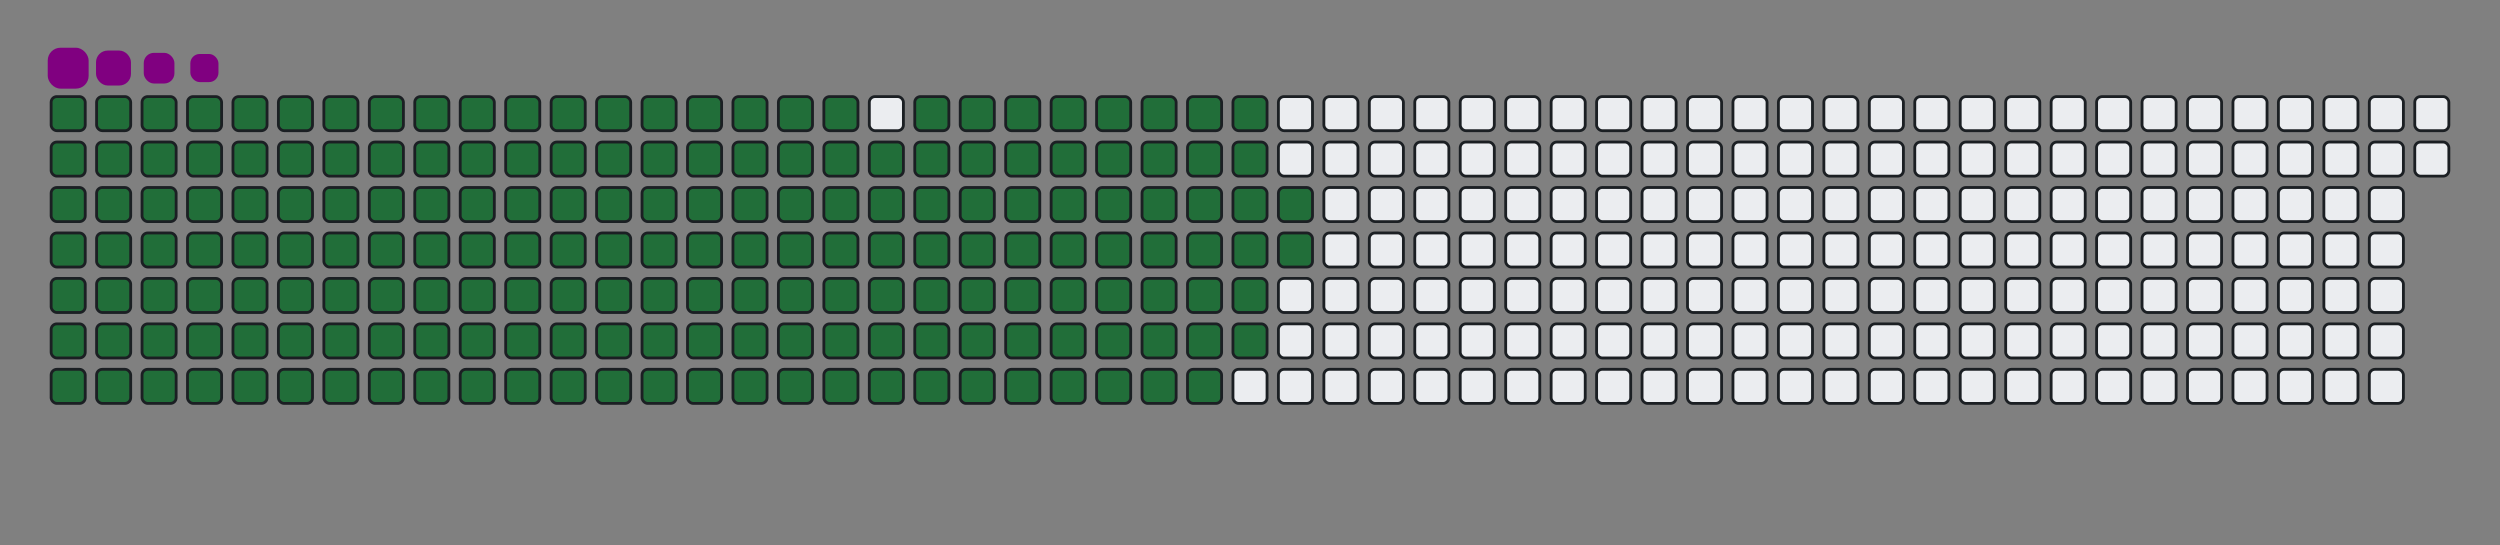 <svg viewBox="-16 -32 880 192" width="880" height="192" xmlns="http://www.w3.org/2000/svg"><rect x="-16" y="-32" width="880" height="192" fill="#808080" stroke="none"/><desc>Generated with https://github.com/Platane/snk</desc><style>@keyframes c0{.44%{fill:#216e39}.46%,to{fill:#ebedf0}}@keyframes c1{34.38%{fill:#216e39}34.4%,to{fill:#ebedf0}}@keyframes c2{34.83%{fill:#216e39}34.85%,to{fill:#ebedf0}}@keyframes c3{60.62%{fill:#216e39}60.64%,to{fill:#ebedf0}}@keyframes c4{61.08%{fill:#216e39}61.1%,to{fill:#ebedf0}}@keyframes c5{85.96%{fill:#216e39}85.98%,to{fill:#ebedf0}}@keyframes c6{86.42%{fill:#216e39}86.44%,to{fill:#ebedf0}}@keyframes c7{.89%{fill:#216e39}.91%,to{fill:#ebedf0}}@keyframes c8{33.93%{fill:#216e39}33.95%,to{fill:#ebedf0}}@keyframes c9{35.28%{fill:#216e39}35.3%,to{fill:#ebedf0}}@keyframes ca{60.17%{fill:#216e39}60.19%,to{fill:#ebedf0}}@keyframes cb{61.53%{fill:#216e39}61.55%,to{fill:#ebedf0}}@keyframes cc{85.51%{fill:#216e39}85.53%,to{fill:#ebedf0}}@keyframes cd{86.87%{fill:#216e39}86.89%,to{fill:#ebedf0}}@keyframes ce{1.35%{fill:#216e39}1.37%,to{fill:#ebedf0}}@keyframes cf{33.47%{fill:#216e39}33.49%,to{fill:#ebedf0}}@keyframes cg{35.74%{fill:#216e39}35.76%,to{fill:#ebedf0}}@keyframes ch{59.72%{fill:#216e39}59.74%,to{fill:#ebedf0}}@keyframes ci{61.98%{fill:#216e39}62%,to{fill:#ebedf0}}@keyframes cj{85.06%{fill:#216e39}85.08%,to{fill:#ebedf0}}@keyframes ck{87.32%{fill:#216e39}87.34%,to{fill:#ebedf0}}@keyframes cl{1.8%{fill:#216e39}1.82%,to{fill:#ebedf0}}@keyframes cm{33.02%{fill:#216e39}33.04%,to{fill:#ebedf0}}@keyframes cn{36.19%{fill:#216e39}36.21%,to{fill:#ebedf0}}@keyframes co{59.27%{fill:#216e39}59.29%,to{fill:#ebedf0}}@keyframes cp{62.43%{fill:#216e39}62.45%,to{fill:#ebedf0}}@keyframes cq{84.61%{fill:#216e39}84.63%,to{fill:#ebedf0}}@keyframes cr{87.77%{fill:#216e39}87.79%,to{fill:#ebedf0}}@keyframes cs{2.25%{fill:#216e39}2.27%,to{fill:#ebedf0}}@keyframes ct{32.57%{fill:#216e39}32.59%,to{fill:#ebedf0}}@keyframes cu{36.64%{fill:#216e39}36.66%,to{fill:#ebedf0}}@keyframes cv{58.81%{fill:#216e39}58.83%,to{fill:#ebedf0}}@keyframes cw{62.89%{fill:#216e39}62.91%,to{fill:#ebedf0}}@keyframes cx{84.15%{fill:#216e39}84.17%,to{fill:#ebedf0}}@keyframes cy{88.23%{fill:#216e39}88.25%,to{fill:#ebedf0}}@keyframes cz{2.7%{fill:#216e39}2.72%,to{fill:#ebedf0}}@keyframes c10{32.12%{fill:#216e39}32.14%,to{fill:#ebedf0}}@keyframes c11{37.09%{fill:#216e39}37.11%,to{fill:#ebedf0}}@keyframes c12{58.36%{fill:#216e39}58.38%,to{fill:#ebedf0}}@keyframes c13{63.34%{fill:#216e39}63.36%,to{fill:#ebedf0}}@keyframes c14{83.7%{fill:#216e39}83.72%,to{fill:#ebedf0}}@keyframes c15{88.68%{fill:#216e39}88.7%,to{fill:#ebedf0}}@keyframes c16{3.16%{fill:#216e39}3.18%,to{fill:#ebedf0}}@keyframes c17{31.66%{fill:#216e39}31.68%,to{fill:#ebedf0}}@keyframes c18{37.55%{fill:#216e39}37.57%,to{fill:#ebedf0}}@keyframes c19{57.91%{fill:#216e39}57.93%,to{fill:#ebedf0}}@keyframes c1a{63.79%{fill:#216e39}63.81%,to{fill:#ebedf0}}@keyframes c1b{83.25%{fill:#216e39}83.27%,to{fill:#ebedf0}}@keyframes c1c{89.13%{fill:#216e39}89.15%,to{fill:#ebedf0}}@keyframes c1d{3.61%{fill:#216e39}3.63%,to{fill:#ebedf0}}@keyframes c1e{31.21%{fill:#216e39}31.23%,to{fill:#ebedf0}}@keyframes c1f{38%{fill:#216e39}38.02%,to{fill:#ebedf0}}@keyframes c1g{57.46%{fill:#216e39}57.48%,to{fill:#ebedf0}}@keyframes c1h{64.24%{fill:#216e39}64.26%,to{fill:#ebedf0}}@keyframes c1i{82.8%{fill:#216e39}82.82%,to{fill:#ebedf0}}@keyframes c1j{89.58%{fill:#216e39}89.6%,to{fill:#ebedf0}}@keyframes c1k{4.06%{fill:#216e39}4.08%,to{fill:#ebedf0}}@keyframes c1l{30.76%{fill:#216e39}30.78%,to{fill:#ebedf0}}@keyframes c1m{38.45%{fill:#216e39}38.47%,to{fill:#ebedf0}}@keyframes c1n{57%{fill:#216e39}57.02%,to{fill:#ebedf0}}@keyframes c1o{64.7%{fill:#216e39}64.72%,to{fill:#ebedf0}}@keyframes c1p{82.34%{fill:#216e39}82.36%,to{fill:#ebedf0}}@keyframes c1q{90.04%{fill:#216e39}90.06%,to{fill:#ebedf0}}@keyframes c1r{4.51%{fill:#216e39}4.53%,to{fill:#ebedf0}}@keyframes c1s{30.31%{fill:#216e39}30.33%,to{fill:#ebedf0}}@keyframes c1t{38.9%{fill:#216e39}38.92%,to{fill:#ebedf0}}@keyframes c1u{56.55%{fill:#216e39}56.57%,to{fill:#ebedf0}}@keyframes c1v{65.15%{fill:#216e39}65.17%,to{fill:#ebedf0}}@keyframes c1w{81.89%{fill:#216e39}81.91%,to{fill:#ebedf0}}@keyframes c1x{90.49%{fill:#216e39}90.51%,to{fill:#ebedf0}}@keyframes c1y{4.97%{fill:#216e39}4.99%,to{fill:#ebedf0}}@keyframes c1z{29.85%{fill:#216e39}29.87%,to{fill:#ebedf0}}@keyframes c20{39.36%{fill:#216e39}39.38%,to{fill:#ebedf0}}@keyframes c21{56.1%{fill:#216e39}56.12%,to{fill:#ebedf0}}@keyframes c22{65.6%{fill:#216e39}65.62%,to{fill:#ebedf0}}@keyframes c23{81.44%{fill:#216e39}81.46%,to{fill:#ebedf0}}@keyframes c24{90.94%{fill:#216e39}90.96%,to{fill:#ebedf0}}@keyframes c25{5.42%{fill:#216e39}5.44%,to{fill:#ebedf0}}@keyframes c26{29.4%{fill:#216e39}29.42%,to{fill:#ebedf0}}@keyframes c27{39.81%{fill:#216e39}39.83%,to{fill:#ebedf0}}@keyframes c28{55.65%{fill:#216e39}55.67%,to{fill:#ebedf0}}@keyframes c29{66.05%{fill:#216e39}66.07%,to{fill:#ebedf0}}@keyframes c2a{80.99%{fill:#216e39}81.01%,to{fill:#ebedf0}}@keyframes c2b{91.39%{fill:#216e39}91.41%,to{fill:#ebedf0}}@keyframes c2c{5.87%{fill:#216e39}5.89%,to{fill:#ebedf0}}@keyframes c2d{28.95%{fill:#216e39}28.97%,to{fill:#ebedf0}}@keyframes c2e{40.26%{fill:#216e39}40.28%,to{fill:#ebedf0}}@keyframes c2f{55.19%{fill:#216e39}55.21%,to{fill:#ebedf0}}@keyframes c2g{66.51%{fill:#216e39}66.53%,to{fill:#ebedf0}}@keyframes c2h{80.53%{fill:#216e39}80.55%,to{fill:#ebedf0}}@keyframes c2i{80.08%{fill:#216e39}80.1%,to{fill:#ebedf0}}@keyframes c2j{6.32%{fill:#216e39}6.34%,to{fill:#ebedf0}}@keyframes c2k{28.5%{fill:#216e39}28.52%,to{fill:#ebedf0}}@keyframes c2l{40.71%{fill:#216e39}40.73%,to{fill:#ebedf0}}@keyframes c2m{54.74%{fill:#216e39}54.76%,to{fill:#ebedf0}}@keyframes c2n{66.96%{fill:#216e39}66.98%,to{fill:#ebedf0}}@keyframes c2o{67.41%{fill:#216e39}67.43%,to{fill:#ebedf0}}@keyframes c2p{79.63%{fill:#216e39}79.65%,to{fill:#ebedf0}}@keyframes c2q{6.78%{fill:#216e39}6.8%,to{fill:#ebedf0}}@keyframes c2r{28.04%{fill:#216e39}28.06%,to{fill:#ebedf0}}@keyframes c2s{41.17%{fill:#216e39}41.19%,to{fill:#ebedf0}}@keyframes c2t{54.29%{fill:#216e39}54.31%,to{fill:#ebedf0}}@keyframes c2u{53.84%{fill:#216e39}53.86%,to{fill:#ebedf0}}@keyframes c2v{67.86%{fill:#216e39}67.88%,to{fill:#ebedf0}}@keyframes c2w{79.18%{fill:#216e39}79.2%,to{fill:#ebedf0}}@keyframes c2x{7.23%{fill:#216e39}7.25%,to{fill:#ebedf0}}@keyframes c2y{27.59%{fill:#216e39}27.61%,to{fill:#ebedf0}}@keyframes c2z{41.62%{fill:#216e39}41.64%,to{fill:#ebedf0}}@keyframes c30{42.07%{fill:#216e39}42.09%,to{fill:#ebedf0}}@keyframes c31{53.38%{fill:#216e39}53.4%,to{fill:#ebedf0}}@keyframes c32{68.32%{fill:#216e39}68.34%,to{fill:#ebedf0}}@keyframes c33{68.77%{fill:#216e39}68.79%,to{fill:#ebedf0}}@keyframes c34{7.68%{fill:#216e39}7.7%,to{fill:#ebedf0}}@keyframes c35{27.14%{fill:#216e39}27.16%,to{fill:#ebedf0}}@keyframes c36{26.69%{fill:#216e39}26.71%,to{fill:#ebedf0}}@keyframes c37{42.52%{fill:#216e39}42.54%,to{fill:#ebedf0}}@keyframes c38{52.93%{fill:#216e39}52.95%,to{fill:#ebedf0}}@keyframes c39{52.48%{fill:#216e39}52.5%,to{fill:#ebedf0}}@keyframes c3a{69.22%{fill:#216e39}69.24%,to{fill:#ebedf0}}@keyframes c3b{8.13%{fill:#216e39}8.15%,to{fill:#ebedf0}}@keyframes c3c{8.59%{fill:#216e39}8.61%,to{fill:#ebedf0}}@keyframes c3d{26.23%{fill:#216e39}26.25%,to{fill:#ebedf0}}@keyframes c3e{42.98%{fill:#216e39}43%,to{fill:#ebedf0}}@keyframes c3f{43.43%{fill:#216e39}43.45%,to{fill:#ebedf0}}@keyframes c3g{52.03%{fill:#216e39}52.05%,to{fill:#ebedf0}}@keyframes c3h{69.67%{fill:#216e39}69.69%,to{fill:#ebedf0}}@keyframes c3i{9.04%{fill:#216e39}9.06%,to{fill:#ebedf0}}@keyframes c3j{25.78%{fill:#216e39}25.8%,to{fill:#ebedf0}}@keyframes c3k{25.33%{fill:#216e39}25.35%,to{fill:#ebedf0}}@keyframes c3l{43.88%{fill:#216e39}43.9%,to{fill:#ebedf0}}@keyframes c3m{51.57%{fill:#216e39}51.59%,to{fill:#ebedf0}}@keyframes c3n{70.13%{fill:#216e39}70.15%,to{fill:#ebedf0}}@keyframes c3o{16.28%{fill:#216e39}16.3%,to{fill:#ebedf0}}@keyframes c3p{9.49%{fill:#216e39}9.51%,to{fill:#ebedf0}}@keyframes c3q{17.18%{fill:#216e39}17.2%,to{fill:#ebedf0}}@keyframes c3r{24.88%{fill:#216e39}24.9%,to{fill:#ebedf0}}@keyframes c3s{44.33%{fill:#216e39}44.35%,to{fill:#ebedf0}}@keyframes c3t{51.12%{fill:#216e39}51.14%,to{fill:#ebedf0}}@keyframes c3u{70.58%{fill:#216e39}70.6%,to{fill:#ebedf0}}@keyframes c3v{15.83%{fill:#216e39}15.85%,to{fill:#ebedf0}}@keyframes c3w{9.94%{fill:#216e39}9.96%,to{fill:#ebedf0}}@keyframes c3x{17.64%{fill:#216e39}17.66%,to{fill:#ebedf0}}@keyframes c3y{24.42%{fill:#216e39}24.44%,to{fill:#ebedf0}}@keyframes c3z{44.79%{fill:#216e39}44.81%,to{fill:#ebedf0}}@keyframes c40{50.67%{fill:#216e39}50.69%,to{fill:#ebedf0}}@keyframes c41{71.03%{fill:#216e39}71.05%,to{fill:#ebedf0}}@keyframes c42{15.37%{fill:#216e39}15.39%,to{fill:#ebedf0}}@keyframes c43{10.4%{fill:#216e39}10.42%,to{fill:#ebedf0}}@keyframes c44{18.09%{fill:#216e39}18.11%,to{fill:#ebedf0}}@keyframes c45{23.97%{fill:#216e39}23.99%,to{fill:#ebedf0}}@keyframes c46{45.24%{fill:#216e39}45.26%,to{fill:#ebedf0}}@keyframes c47{50.22%{fill:#216e39}50.24%,to{fill:#ebedf0}}@keyframes c48{71.48%{fill:#216e39}71.5%,to{fill:#ebedf0}}@keyframes c49{14.92%{fill:#216e39}14.94%,to{fill:#ebedf0}}@keyframes c4a{10.85%{fill:#216e39}10.87%,to{fill:#ebedf0}}@keyframes c4b{18.54%{fill:#216e39}18.56%,to{fill:#ebedf0}}@keyframes c4c{23.52%{fill:#216e39}23.54%,to{fill:#ebedf0}}@keyframes c4d{45.69%{fill:#216e39}45.71%,to{fill:#ebedf0}}@keyframes c4e{49.76%{fill:#216e39}49.78%,to{fill:#ebedf0}}@keyframes c4f{71.94%{fill:#216e39}71.96%,to{fill:#ebedf0}}@keyframes c4g{14.47%{fill:#216e39}14.49%,to{fill:#ebedf0}}@keyframes c4h{11.3%{fill:#216e39}11.32%,to{fill:#ebedf0}}@keyframes c4i{18.99%{fill:#216e39}19.01%,to{fill:#ebedf0}}@keyframes c4j{23.07%{fill:#216e39}23.09%,to{fill:#ebedf0}}@keyframes c4k{46.14%{fill:#216e39}46.16%,to{fill:#ebedf0}}@keyframes c4l{49.31%{fill:#216e39}49.33%,to{fill:#ebedf0}}@keyframes c4m{72.39%{fill:#216e39}72.41%,to{fill:#ebedf0}}@keyframes c4n{14.02%{fill:#216e39}14.04%,to{fill:#ebedf0}}@keyframes c4o{11.75%{fill:#216e39}11.77%,to{fill:#ebedf0}}@keyframes c4p{19.45%{fill:#216e39}19.47%,to{fill:#ebedf0}}@keyframes c4q{22.61%{fill:#216e39}22.63%,to{fill:#ebedf0}}@keyframes c4r{46.6%{fill:#216e39}46.62%,to{fill:#ebedf0}}@keyframes c4s{48.86%{fill:#216e39}48.88%,to{fill:#ebedf0}}@keyframes c4t{72.84%{fill:#216e39}72.86%,to{fill:#ebedf0}}@keyframes c4u{13.56%{fill:#216e39}13.58%,to{fill:#ebedf0}}@keyframes c4v{12.21%{fill:#216e39}12.23%,to{fill:#ebedf0}}@keyframes c4w{19.9%{fill:#216e39}19.92%,to{fill:#ebedf0}}@keyframes c4x{22.16%{fill:#216e39}22.18%,to{fill:#ebedf0}}@keyframes c4y{47.05%{fill:#216e39}47.07%,to{fill:#ebedf0}}@keyframes c4z{48.41%{fill:#216e39}48.43%,to{fill:#ebedf0}}@keyframes c50{73.29%{fill:#216e39}73.31%,to{fill:#ebedf0}}@keyframes c51{13.11%{fill:#216e39}13.13%,to{fill:#ebedf0}}@keyframes c52{12.66%{fill:#216e39}12.68%,to{fill:#ebedf0}}@keyframes c53{20.35%{fill:#216e39}20.37%,to{fill:#ebedf0}}@keyframes c54{21.71%{fill:#216e39}21.73%,to{fill:#ebedf0}}@keyframes c55{47.5%{fill:#216e39}47.52%,to{fill:#ebedf0}}@keyframes c56{47.95%{fill:#216e39}47.97%,to{fill:#ebedf0}}@keyframes c57{20.8%{fill:#216e39}20.82%,to{fill:#ebedf0}}@keyframes c58{21.26%{fill:#216e39}21.28%,to{fill:#ebedf0}}@keyframes u0{.44%{transform:scale(0,1)}.46%,.89%,.91%,1.35%{transform:scale(.01,1)}1.37%,1.8%,1.82%,2.25%{transform:scale(.02,1)}2.27%,2.7%,2.72%,3.16%{transform:scale(.03,1)}3.18%,3.61%,3.63%,4.06%{transform:scale(.04,1)}4.08%,4.51%,4.53%,4.97%{transform:scale(.05,1)}4.99%,5.42%,5.44%,5.87%{transform:scale(.06,1)}5.89%,6.32%,6.34%,6.78%{transform:scale(.07,1)}6.8%,7.23%,7.25%,7.68%{transform:scale(.08,1)}7.7%,8.13%{transform:scale(.09,1)}8.15%,8.59%,8.61%,9.04%{transform:scale(.1,1)}9.06%,9.49%,9.51%,9.94%{transform:scale(.11,1)}10.4%,10.42%,10.85%,9.96%{transform:scale(.12,1)}10.87%,11.3%,11.32%,11.75%{transform:scale(.13,1)}11.77%,12.21%,12.23%,12.66%{transform:scale(.14,1)}12.68%,13.11%,13.13%,13.56%{transform:scale(.15,1)}13.58%,14.02%,14.04%,14.47%{transform:scale(.16,1)}14.49%,14.92%,14.94%,15.37%{transform:scale(.17,1)}15.39%,15.83%{transform:scale(.18,1)}15.85%,16.28%,16.3%,17.18%{transform:scale(.19,1)}17.2%,17.64%,17.66%,18.09%{transform:scale(.2,1)}18.11%,18.54%,18.56%,18.99%{transform:scale(.21,1)}19.01%,19.45%,19.47%,19.9%{transform:scale(.22,1)}19.92%,20.35%,20.37%,20.8%{transform:scale(.23,1)}20.82%,21.26%,21.28%,21.71%{transform:scale(.24,1)}21.73%,22.16%,22.18%,22.61%{transform:scale(.25,1)}22.63%,23.07%,23.09%,23.52%{transform:scale(.26,1)}23.54%,23.97%{transform:scale(.27,1)}23.99%,24.42%,24.44%,24.88%{transform:scale(.28,1)}24.9%,25.33%,25.35%,25.78%{transform:scale(.29,1)}25.8%,26.23%,26.25%,26.69%{transform:scale(.3,1)}26.71%,27.14%,27.16%,27.59%{transform:scale(.31,1)}27.61%,28.04%,28.06%,28.5%{transform:scale(.32,1)}28.52%,28.95%,28.97%,29.4%{transform:scale(.33,1)}29.42%,29.85%,29.87%,30.31%{transform:scale(.34,1)}30.33%,30.76%,30.78%,31.21%{transform:scale(.35,1)}31.23%,31.66%{transform:scale(.36,1)}31.68%,32.12%,32.14%,32.57%{transform:scale(.37,1)}32.59%,33.02%,33.04%,33.47%{transform:scale(.38,1)}33.49%,33.93%,33.95%,34.38%{transform:scale(.39,1)}34.4%,34.83%,34.85%,35.28%{transform:scale(.4,1)}35.3%,35.74%,35.76%,36.19%{transform:scale(.41,1)}36.21%,36.64%,36.66%,37.09%{transform:scale(.42,1)}37.11%,37.55%,37.57%,38%{transform:scale(.43,1)}38.02%,38.45%,38.47%,38.9%{transform:scale(.44,1)}38.92%,39.36%{transform:scale(.45,1)}39.38%,39.81%,39.83%,40.26%{transform:scale(.46,1)}40.28%,40.71%,40.73%,41.17%{transform:scale(.47,1)}41.19%,41.62%,41.64%,42.07%{transform:scale(.48,1)}42.09%,42.52%,42.54%,42.98%{transform:scale(.49,1)}43%,43.43%,43.45%,43.88%{transform:scale(.5,1)}43.9%,44.33%,44.35%,44.79%{transform:scale(.51,1)}44.81%,45.24%,45.26%,45.69%{transform:scale(.52,1)}45.71%,46.14%,46.16%,46.6%{transform:scale(.53,1)}46.62%,47.05%,47.07%,47.5%{transform:scale(.54,1)}47.52%,47.95%{transform:scale(.55,1)}47.97%,48.41%,48.43%,48.86%{transform:scale(.56,1)}48.88%,49.31%,49.33%,49.76%{transform:scale(.57,1)}49.78%,50.22%,50.24%,50.67%{transform:scale(.58,1)}50.69%,51.12%,51.14%,51.57%{transform:scale(.59,1)}51.59%,52.03%,52.05%,52.48%{transform:scale(.6,1)}52.5%,52.93%,52.95%,53.38%{transform:scale(.61,1)}53.4%,53.84%,53.86%,54.29%{transform:scale(.62,1)}54.31%,54.74%,54.76%,55.19%{transform:scale(.63,1)}55.21%,55.65%{transform:scale(.64,1)}55.67%,56.1%,56.12%,56.55%{transform:scale(.65,1)}56.57%,57%,57.02%,57.46%{transform:scale(.66,1)}57.48%,57.91%,57.93%,58.36%{transform:scale(.67,1)}58.38%,58.81%,58.83%,59.27%{transform:scale(.68,1)}59.29%,59.72%,59.74%,60.17%{transform:scale(.69,1)}60.19%,60.62%,60.64%,61.08%{transform:scale(.7,1)}61.1%,61.53%,61.55%,61.98%{transform:scale(.71,1)}62%,62.43%,62.45%,62.89%{transform:scale(.72,1)}62.91%,63.34%{transform:scale(.73,1)}63.36%,63.79%,63.81%,64.24%{transform:scale(.74,1)}64.26%,64.7%,64.72%,65.15%{transform:scale(.75,1)}65.17%,65.6%,65.62%,66.05%{transform:scale(.76,1)}66.07%,66.51%,66.53%,66.96%{transform:scale(.77,1)}66.98%,67.41%,67.43%,67.86%{transform:scale(.78,1)}67.88%,68.32%,68.34%,68.77%{transform:scale(.79,1)}68.79%,69.22%,69.24%,69.67%{transform:scale(.8,1)}69.69%,70.13%,70.15%,70.58%{transform:scale(.81,1)}70.6%,71.03%{transform:scale(.82,1)}71.05%,71.48%,71.5%,71.94%{transform:scale(.83,1)}71.96%,72.39%,72.41%,72.84%{transform:scale(.84,1)}72.86%,73.29%,73.31%,79.18%{transform:scale(.85,1)}79.2%,79.63%,79.65%,80.08%{transform:scale(.86,1)}80.1%,80.53%,80.55%,80.99%{transform:scale(.87,1)}81.01%,81.44%,81.46%,81.89%{transform:scale(.88,1)}81.91%,82.34%,82.36%,82.8%{transform:scale(.89,1)}82.82%,83.25%,83.27%,83.7%{transform:scale(.9,1)}83.72%,84.15%{transform:scale(.91,1)}84.17%,84.61%,84.63%,85.06%{transform:scale(.92,1)}85.08%,85.51%,85.53%,85.96%{transform:scale(.93,1)}85.98%,86.42%,86.44%,86.87%{transform:scale(.94,1)}86.89%,87.32%,87.34%,87.77%{transform:scale(.95,1)}87.79%,88.23%,88.25%,88.68%{transform:scale(.96,1)}88.7%,89.13%,89.15%,89.58%{transform:scale(.97,1)}89.6%,90.04%,90.06%,90.49%{transform:scale(.98,1)}90.51%,90.94%,90.96%,91.39%{transform:scale(.99,1)}91.41%,to{transform:scale(1,1)}}@keyframes s0{0%,99.55%{transform:translate(0,-16px)}.45%{transform:translate(0,0)}8.14%{transform:translate(272px,0)}8.6%{transform:translate(272px,16px)}12.67%{transform:translate(416px,16px)}13.12%{transform:translate(416px,0)}16.29%{transform:translate(304px,0)}17.19%{transform:translate(304px,32px)}20.81%{transform:translate(432px,32px)}21.27%{transform:translate(432px,48px)}25.34%{transform:translate(288px,48px)}25.79%{transform:translate(288px,32px)}26.7%{transform:translate(256px,32px)}27.15%{transform:translate(256px,16px)}34.39%{transform:translate(0,16px)}34.84%{transform:translate(0,32px)}41.63%{transform:translate(240px,32px)}42.08%{transform:translate(240px,48px)}42.99%{transform:translate(272px,48px)}43.44%{transform:translate(272px,64px)}47.51%{transform:translate(416px,64px)}47.96%{transform:translate(416px,80px)}52.49%{transform:translate(256px,80px)}52.94%{transform:translate(256px,64px)}53.85%{transform:translate(224px,64px)}54.3%{transform:translate(224px,48px)}60.63%{transform:translate(0,48px)}61.09%{transform:translate(0,64px)}66.97%{transform:translate(208px,64px)}67.42%{transform:translate(208px,80px)}68.33%{transform:translate(240px,80px)}68.78%{transform:translate(240px,96px)}73.3%{transform:translate(400px,96px)}73.76%{transform:translate(400px,80px)}78.73%{transform:translate(224px,80px)}79.19%{transform:translate(224px,96px)}80.09%{transform:translate(192px,96px)}80.54%{transform:translate(192px,80px)}85.97%{transform:translate(0,80px)}86.43%{transform:translate(0,96px)}91.4%{transform:translate(176px,96px)}92.31%{transform:translate(176px,64px)}94.12%{transform:translate(112px,64px)}94.57%{transform:translate(112px,48px)}95.48%{transform:translate(80px,48px)}96.83%{transform:translate(80px,0)}97.74%{transform:translate(48px,0)}98.19%{transform:translate(48px,-16px)}}@keyframes s1{0%,99.55%{transform:translate(16px,-16px)}.45%{transform:translate(0,-16px)}.9%{transform:translate(0,0)}8.6%{transform:translate(272px,0)}9.05%{transform:translate(272px,16px)}13.12%{transform:translate(416px,16px)}13.57%{transform:translate(416px,0)}16.74%{transform:translate(304px,0)}17.65%{transform:translate(304px,32px)}21.27%{transform:translate(432px,32px)}21.72%{transform:translate(432px,48px)}25.79%{transform:translate(288px,48px)}26.24%{transform:translate(288px,32px)}27.15%{transform:translate(256px,32px)}27.6%{transform:translate(256px,16px)}34.84%{transform:translate(0,16px)}35.29%{transform:translate(0,32px)}42.08%{transform:translate(240px,32px)}42.53%{transform:translate(240px,48px)}43.44%{transform:translate(272px,48px)}43.89%{transform:translate(272px,64px)}47.96%{transform:translate(416px,64px)}48.42%{transform:translate(416px,80px)}52.94%{transform:translate(256px,80px)}53.39%{transform:translate(256px,64px)}54.3%{transform:translate(224px,64px)}54.75%{transform:translate(224px,48px)}61.09%{transform:translate(0,48px)}61.54%{transform:translate(0,64px)}67.42%{transform:translate(208px,64px)}67.87%{transform:translate(208px,80px)}68.78%{transform:translate(240px,80px)}69.23%{transform:translate(240px,96px)}73.76%{transform:translate(400px,96px)}74.21%{transform:translate(400px,80px)}79.19%{transform:translate(224px,80px)}79.64%{transform:translate(224px,96px)}80.54%{transform:translate(192px,96px)}81%{transform:translate(192px,80px)}86.43%{transform:translate(0,80px)}86.88%{transform:translate(0,96px)}91.86%{transform:translate(176px,96px)}92.76%{transform:translate(176px,64px)}94.57%{transform:translate(112px,64px)}95.02%{transform:translate(112px,48px)}95.93%{transform:translate(80px,48px)}97.29%{transform:translate(80px,0)}98.19%{transform:translate(48px,0)}98.64%{transform:translate(48px,-16px)}}@keyframes s2{0%,99.55%{transform:translate(32px,-16px)}.9%{transform:translate(0,-16px)}1.36%{transform:translate(0,0)}9.05%{transform:translate(272px,0)}9.5%{transform:translate(272px,16px)}13.57%{transform:translate(416px,16px)}14.03%{transform:translate(416px,0)}17.19%{transform:translate(304px,0)}18.1%{transform:translate(304px,32px)}21.72%{transform:translate(432px,32px)}22.17%{transform:translate(432px,48px)}26.24%{transform:translate(288px,48px)}26.7%{transform:translate(288px,32px)}27.6%{transform:translate(256px,32px)}28.05%{transform:translate(256px,16px)}35.29%{transform:translate(0,16px)}35.75%{transform:translate(0,32px)}42.53%{transform:translate(240px,32px)}42.99%{transform:translate(240px,48px)}43.89%{transform:translate(272px,48px)}44.34%{transform:translate(272px,64px)}48.42%{transform:translate(416px,64px)}48.87%{transform:translate(416px,80px)}53.39%{transform:translate(256px,80px)}53.85%{transform:translate(256px,64px)}54.75%{transform:translate(224px,64px)}55.2%{transform:translate(224px,48px)}61.54%{transform:translate(0,48px)}61.99%{transform:translate(0,64px)}67.87%{transform:translate(208px,64px)}68.33%{transform:translate(208px,80px)}69.23%{transform:translate(240px,80px)}69.68%{transform:translate(240px,96px)}74.21%{transform:translate(400px,96px)}74.66%{transform:translate(400px,80px)}79.64%{transform:translate(224px,80px)}80.09%{transform:translate(224px,96px)}81%{transform:translate(192px,96px)}81.45%{transform:translate(192px,80px)}86.88%{transform:translate(0,80px)}87.33%{transform:translate(0,96px)}92.31%{transform:translate(176px,96px)}93.21%{transform:translate(176px,64px)}95.02%{transform:translate(112px,64px)}95.48%{transform:translate(112px,48px)}96.38%{transform:translate(80px,48px)}97.74%{transform:translate(80px,0)}98.64%{transform:translate(48px,0)}99.1%{transform:translate(48px,-16px)}}@keyframes s3{0%,99.55%{transform:translate(48px,-16px)}1.36%{transform:translate(0,-16px)}1.81%{transform:translate(0,0)}9.5%{transform:translate(272px,0)}9.95%{transform:translate(272px,16px)}14.03%{transform:translate(416px,16px)}14.48%{transform:translate(416px,0)}17.65%{transform:translate(304px,0)}18.55%{transform:translate(304px,32px)}22.17%{transform:translate(432px,32px)}22.62%{transform:translate(432px,48px)}26.7%{transform:translate(288px,48px)}27.15%{transform:translate(288px,32px)}28.05%{transform:translate(256px,32px)}28.51%{transform:translate(256px,16px)}35.75%{transform:translate(0,16px)}36.2%{transform:translate(0,32px)}42.99%{transform:translate(240px,32px)}43.44%{transform:translate(240px,48px)}44.34%{transform:translate(272px,48px)}44.8%{transform:translate(272px,64px)}48.87%{transform:translate(416px,64px)}49.32%{transform:translate(416px,80px)}53.85%{transform:translate(256px,80px)}54.3%{transform:translate(256px,64px)}55.2%{transform:translate(224px,64px)}55.66%{transform:translate(224px,48px)}61.99%{transform:translate(0,48px)}62.44%{transform:translate(0,64px)}68.33%{transform:translate(208px,64px)}68.78%{transform:translate(208px,80px)}69.68%{transform:translate(240px,80px)}70.14%{transform:translate(240px,96px)}74.66%{transform:translate(400px,96px)}75.11%{transform:translate(400px,80px)}80.09%{transform:translate(224px,80px)}80.54%{transform:translate(224px,96px)}81.45%{transform:translate(192px,96px)}81.9%{transform:translate(192px,80px)}87.33%{transform:translate(0,80px)}87.78%{transform:translate(0,96px)}92.76%{transform:translate(176px,96px)}93.67%{transform:translate(176px,64px)}95.48%{transform:translate(112px,64px)}95.93%{transform:translate(112px,48px)}96.83%{transform:translate(80px,48px)}98.19%{transform:translate(80px,0)}99.1%{transform:translate(48px,0)}}:root{--cb:#1b1f230a;--cs:purple;--ce:#ebedf0;--c0:#ebedf0;--c1:#9be9a8;--c2:#40c463;--c3:#30a14e;--c4:#216e39}@media (prefers-color-scheme:dark){:root{--cb:#1b1f230a;--cs:purple;--ce:#161b22;--c1:#01311f;--c2:#034525;--c3:#0f6d31;--c4:#00c647}}.c{shape-rendering:geometricPrecision;fill:#ebedf0;stroke-width:1px;stroke:#1b1f230a;animation:none 22100ms linear infinite}.c.c0,.c.c1,.c.c2{fill:#216e39;animation-name:c0}.c.c1,.c.c2{animation-name:c1}.c.c2{animation-name:c2}.c.c3,.c.c4,.c.c5{fill:#216e39;animation-name:c3}.c.c4,.c.c5{animation-name:c4}.c.c5{animation-name:c5}.c.c6,.c.c7,.c.c8{fill:#216e39;animation-name:c6}.c.c7,.c.c8{animation-name:c7}.c.c8{animation-name:c8}.c.c9,.c.ca,.c.cb{fill:#216e39;animation-name:c9}.c.ca,.c.cb{animation-name:ca}.c.cb{animation-name:cb}.c.cc,.c.cd,.c.ce{fill:#216e39;animation-name:cc}.c.cd,.c.ce{animation-name:cd}.c.ce{animation-name:ce}.c.cf,.c.cg,.c.ch{fill:#216e39;animation-name:cf}.c.cg,.c.ch{animation-name:cg}.c.ch{animation-name:ch}.c.ci,.c.cj,.c.ck{fill:#216e39;animation-name:ci}.c.cj,.c.ck{animation-name:cj}.c.ck{animation-name:ck}.c.cl,.c.cm,.c.cn{fill:#216e39;animation-name:cl}.c.cm,.c.cn{animation-name:cm}.c.cn{animation-name:cn}.c.co,.c.cp,.c.cq{fill:#216e39;animation-name:co}.c.cp,.c.cq{animation-name:cp}.c.cq{animation-name:cq}.c.cr,.c.cs,.c.ct{fill:#216e39;animation-name:cr}.c.cs,.c.ct{animation-name:cs}.c.ct{animation-name:ct}.c.cu,.c.cv,.c.cw{fill:#216e39;animation-name:cu}.c.cv,.c.cw{animation-name:cv}.c.cw{animation-name:cw}.c.cx,.c.cy,.c.cz{fill:#216e39;animation-name:cx}.c.cy,.c.cz{animation-name:cy}.c.cz{animation-name:cz}.c.c10,.c.c11,.c.c12{fill:#216e39;animation-name:c10}.c.c11,.c.c12{animation-name:c11}.c.c12{animation-name:c12}.c.c13,.c.c14,.c.c15{fill:#216e39;animation-name:c13}.c.c14,.c.c15{animation-name:c14}.c.c15{animation-name:c15}.c.c16,.c.c17,.c.c18{fill:#216e39;animation-name:c16}.c.c17,.c.c18{animation-name:c17}.c.c18{animation-name:c18}.c.c19,.c.c1a,.c.c1b{fill:#216e39;animation-name:c19}.c.c1a,.c.c1b{animation-name:c1a}.c.c1b{animation-name:c1b}.c.c1c,.c.c1d,.c.c1e{fill:#216e39;animation-name:c1c}.c.c1d,.c.c1e{animation-name:c1d}.c.c1e{animation-name:c1e}.c.c1f,.c.c1g,.c.c1h{fill:#216e39;animation-name:c1f}.c.c1g,.c.c1h{animation-name:c1g}.c.c1h{animation-name:c1h}.c.c1i,.c.c1j,.c.c1k{fill:#216e39;animation-name:c1i}.c.c1j,.c.c1k{animation-name:c1j}.c.c1k{animation-name:c1k}.c.c1l,.c.c1m,.c.c1n{fill:#216e39;animation-name:c1l}.c.c1m,.c.c1n{animation-name:c1m}.c.c1n{animation-name:c1n}.c.c1o,.c.c1p,.c.c1q{fill:#216e39;animation-name:c1o}.c.c1p,.c.c1q{animation-name:c1p}.c.c1q{animation-name:c1q}.c.c1r,.c.c1s,.c.c1t{fill:#216e39;animation-name:c1r}.c.c1s,.c.c1t{animation-name:c1s}.c.c1t{animation-name:c1t}.c.c1u,.c.c1v,.c.c1w{fill:#216e39;animation-name:c1u}.c.c1v,.c.c1w{animation-name:c1v}.c.c1w{animation-name:c1w}.c.c1x,.c.c1y,.c.c1z{fill:#216e39;animation-name:c1x}.c.c1y,.c.c1z{animation-name:c1y}.c.c1z{animation-name:c1z}.c.c20,.c.c21,.c.c22{fill:#216e39;animation-name:c20}.c.c21,.c.c22{animation-name:c21}.c.c22{animation-name:c22}.c.c23,.c.c24,.c.c25{fill:#216e39;animation-name:c23}.c.c24,.c.c25{animation-name:c24}.c.c25{animation-name:c25}.c.c26,.c.c27,.c.c28{fill:#216e39;animation-name:c26}.c.c27,.c.c28{animation-name:c27}.c.c28{animation-name:c28}.c.c29,.c.c2a,.c.c2b{fill:#216e39;animation-name:c29}.c.c2a,.c.c2b{animation-name:c2a}.c.c2b{animation-name:c2b}.c.c2c,.c.c2d,.c.c2e{fill:#216e39;animation-name:c2c}.c.c2d,.c.c2e{animation-name:c2d}.c.c2e{animation-name:c2e}.c.c2f,.c.c2g,.c.c2h{fill:#216e39;animation-name:c2f}.c.c2g,.c.c2h{animation-name:c2g}.c.c2h{animation-name:c2h}.c.c2i,.c.c2j,.c.c2k{fill:#216e39;animation-name:c2i}.c.c2j,.c.c2k{animation-name:c2j}.c.c2k{animation-name:c2k}.c.c2l,.c.c2m,.c.c2n{fill:#216e39;animation-name:c2l}.c.c2m,.c.c2n{animation-name:c2m}.c.c2n{animation-name:c2n}.c.c2o,.c.c2p,.c.c2q{fill:#216e39;animation-name:c2o}.c.c2p,.c.c2q{animation-name:c2p}.c.c2q{animation-name:c2q}.c.c2r,.c.c2s,.c.c2t{fill:#216e39;animation-name:c2r}.c.c2s,.c.c2t{animation-name:c2s}.c.c2t{animation-name:c2t}.c.c2u,.c.c2v,.c.c2w{fill:#216e39;animation-name:c2u}.c.c2v,.c.c2w{animation-name:c2v}.c.c2w{animation-name:c2w}.c.c2x,.c.c2y,.c.c2z{fill:#216e39;animation-name:c2x}.c.c2y,.c.c2z{animation-name:c2y}.c.c2z{animation-name:c2z}.c.c30,.c.c31,.c.c32{fill:#216e39;animation-name:c30}.c.c31,.c.c32{animation-name:c31}.c.c32{animation-name:c32}.c.c33,.c.c34,.c.c35{fill:#216e39;animation-name:c33}.c.c34,.c.c35{animation-name:c34}.c.c35{animation-name:c35}.c.c36,.c.c37,.c.c38{fill:#216e39;animation-name:c36}.c.c37,.c.c38{animation-name:c37}.c.c38{animation-name:c38}.c.c39,.c.c3a,.c.c3b{fill:#216e39;animation-name:c39}.c.c3a,.c.c3b{animation-name:c3a}.c.c3b{animation-name:c3b}.c.c3c,.c.c3d,.c.c3e{fill:#216e39;animation-name:c3c}.c.c3d,.c.c3e{animation-name:c3d}.c.c3e{animation-name:c3e}.c.c3f,.c.c3g,.c.c3h{fill:#216e39;animation-name:c3f}.c.c3g,.c.c3h{animation-name:c3g}.c.c3h{animation-name:c3h}.c.c3i,.c.c3j,.c.c3k{fill:#216e39;animation-name:c3i}.c.c3j,.c.c3k{animation-name:c3j}.c.c3k{animation-name:c3k}.c.c3l,.c.c3m,.c.c3n{fill:#216e39;animation-name:c3l}.c.c3m,.c.c3n{animation-name:c3m}.c.c3n{animation-name:c3n}.c.c3o,.c.c3p,.c.c3q{fill:#216e39;animation-name:c3o}.c.c3p,.c.c3q{animation-name:c3p}.c.c3q{animation-name:c3q}.c.c3r,.c.c3s,.c.c3t{fill:#216e39;animation-name:c3r}.c.c3s,.c.c3t{animation-name:c3s}.c.c3t{animation-name:c3t}.c.c3u,.c.c3v,.c.c3w{fill:#216e39;animation-name:c3u}.c.c3v,.c.c3w{animation-name:c3v}.c.c3w{animation-name:c3w}.c.c3x,.c.c3y,.c.c3z{fill:#216e39;animation-name:c3x}.c.c3y,.c.c3z{animation-name:c3y}.c.c3z{animation-name:c3z}.c.c40,.c.c41,.c.c42{fill:#216e39;animation-name:c40}.c.c41,.c.c42{animation-name:c41}.c.c42{animation-name:c42}.c.c43,.c.c44,.c.c45{fill:#216e39;animation-name:c43}.c.c44,.c.c45{animation-name:c44}.c.c45{animation-name:c45}.c.c46,.c.c47,.c.c48{fill:#216e39;animation-name:c46}.c.c47,.c.c48{animation-name:c47}.c.c48{animation-name:c48}.c.c49,.c.c4a,.c.c4b{fill:#216e39;animation-name:c49}.c.c4a,.c.c4b{animation-name:c4a}.c.c4b{animation-name:c4b}.c.c4c,.c.c4d,.c.c4e{fill:#216e39;animation-name:c4c}.c.c4d,.c.c4e{animation-name:c4d}.c.c4e{animation-name:c4e}.c.c4f,.c.c4g,.c.c4h{fill:#216e39;animation-name:c4f}.c.c4g,.c.c4h{animation-name:c4g}.c.c4h{animation-name:c4h}.c.c4i,.c.c4j,.c.c4k{fill:#216e39;animation-name:c4i}.c.c4j,.c.c4k{animation-name:c4j}.c.c4k{animation-name:c4k}.c.c4l,.c.c4m,.c.c4n{fill:#216e39;animation-name:c4l}.c.c4m,.c.c4n{animation-name:c4m}.c.c4n{animation-name:c4n}.c.c4o,.c.c4p,.c.c4q{fill:#216e39;animation-name:c4o}.c.c4p,.c.c4q{animation-name:c4p}.c.c4q{animation-name:c4q}.c.c4r,.c.c4s,.c.c4t{fill:#216e39;animation-name:c4r}.c.c4s,.c.c4t{animation-name:c4s}.c.c4t{animation-name:c4t}.c.c4u,.c.c4v,.c.c4w{fill:#216e39;animation-name:c4u}.c.c4v,.c.c4w{animation-name:c4v}.c.c4w{animation-name:c4w}.c.c4x,.c.c4y,.c.c4z{fill:#216e39;animation-name:c4x}.c.c4y,.c.c4z{animation-name:c4y}.c.c4z{animation-name:c4z}.c.c50,.c.c51,.c.c52{fill:#216e39;animation-name:c50}.c.c51,.c.c52{animation-name:c51}.c.c52{animation-name:c52}.c.c53,.c.c54,.c.c55{fill:#216e39;animation-name:c53}.c.c54,.c.c55{animation-name:c54}.c.c55{animation-name:c55}.c.c56,.c.c57,.c.c58{fill:#216e39;animation-name:c56}.c.c57,.c.c58{animation-name:c57}.c.c58{animation-name:c58}.s,.u{animation:none linear 22100ms infinite}.u,.u.u0{transform-origin:0 0}.u{transform:scale(0,1)}.u.u0{fill:#216e39;animation-name:u0}.s{shape-rendering:geometricPrecision;fill:purple}.s.s0{transform:translate(0,-16px);animation-name:s0}.s.s1{transform:translate(16px,-16px);animation-name:s1}.s.s2{transform:translate(32px,-16px);animation-name:s2}.s.s3{transform:translate(48px,-16px);animation-name:s3}</style><rect class="c c0" x="2" y="2" rx="2" ry="2" width="12" height="12"/><rect class="c c1" x="2" y="18" rx="2" ry="2" width="12" height="12"/><rect class="c c2" x="2" y="34" rx="2" ry="2" width="12" height="12"/><rect class="c c3" x="2" y="50" rx="2" ry="2" width="12" height="12"/><rect class="c c4" x="2" y="66" rx="2" ry="2" width="12" height="12"/><rect class="c c5" x="2" y="82" rx="2" ry="2" width="12" height="12"/><rect class="c c6" x="2" y="98" rx="2" ry="2" width="12" height="12"/><rect class="c c7" x="18" y="2" rx="2" ry="2" width="12" height="12"/><rect class="c c8" x="18" y="18" rx="2" ry="2" width="12" height="12"/><rect class="c c9" x="18" y="34" rx="2" ry="2" width="12" height="12"/><rect class="c ca" x="18" y="50" rx="2" ry="2" width="12" height="12"/><rect class="c cb" x="18" y="66" rx="2" ry="2" width="12" height="12"/><rect class="c cc" x="18" y="82" rx="2" ry="2" width="12" height="12"/><rect class="c cd" x="18" y="98" rx="2" ry="2" width="12" height="12"/><rect class="c ce" x="34" y="2" rx="2" ry="2" width="12" height="12"/><rect class="c cf" x="34" y="18" rx="2" ry="2" width="12" height="12"/><rect class="c cg" x="34" y="34" rx="2" ry="2" width="12" height="12"/><rect class="c ch" x="34" y="50" rx="2" ry="2" width="12" height="12"/><rect class="c ci" x="34" y="66" rx="2" ry="2" width="12" height="12"/><rect class="c cj" x="34" y="82" rx="2" ry="2" width="12" height="12"/><rect class="c ck" x="34" y="98" rx="2" ry="2" width="12" height="12"/><rect class="c cl" x="50" y="2" rx="2" ry="2" width="12" height="12"/><rect class="c cm" x="50" y="18" rx="2" ry="2" width="12" height="12"/><rect class="c cn" x="50" y="34" rx="2" ry="2" width="12" height="12"/><rect class="c co" x="50" y="50" rx="2" ry="2" width="12" height="12"/><rect class="c cp" x="50" y="66" rx="2" ry="2" width="12" height="12"/><rect class="c cq" x="50" y="82" rx="2" ry="2" width="12" height="12"/><rect class="c cr" x="50" y="98" rx="2" ry="2" width="12" height="12"/><rect class="c cs" x="66" y="2" rx="2" ry="2" width="12" height="12"/><rect class="c ct" x="66" y="18" rx="2" ry="2" width="12" height="12"/><rect class="c cu" x="66" y="34" rx="2" ry="2" width="12" height="12"/><rect class="c cv" x="66" y="50" rx="2" ry="2" width="12" height="12"/><rect class="c cw" x="66" y="66" rx="2" ry="2" width="12" height="12"/><rect class="c cx" x="66" y="82" rx="2" ry="2" width="12" height="12"/><rect class="c cy" x="66" y="98" rx="2" ry="2" width="12" height="12"/><rect class="c cz" x="82" y="2" rx="2" ry="2" width="12" height="12"/><rect class="c c10" x="82" y="18" rx="2" ry="2" width="12" height="12"/><rect class="c c11" x="82" y="34" rx="2" ry="2" width="12" height="12"/><rect class="c c12" x="82" y="50" rx="2" ry="2" width="12" height="12"/><rect class="c c13" x="82" y="66" rx="2" ry="2" width="12" height="12"/><rect class="c c14" x="82" y="82" rx="2" ry="2" width="12" height="12"/><rect class="c c15" x="82" y="98" rx="2" ry="2" width="12" height="12"/><rect class="c c16" x="98" y="2" rx="2" ry="2" width="12" height="12"/><rect class="c c17" x="98" y="18" rx="2" ry="2" width="12" height="12"/><rect class="c c18" x="98" y="34" rx="2" ry="2" width="12" height="12"/><rect class="c c19" x="98" y="50" rx="2" ry="2" width="12" height="12"/><rect class="c c1a" x="98" y="66" rx="2" ry="2" width="12" height="12"/><rect class="c c1b" x="98" y="82" rx="2" ry="2" width="12" height="12"/><rect class="c c1c" x="98" y="98" rx="2" ry="2" width="12" height="12"/><rect class="c c1d" x="114" y="2" rx="2" ry="2" width="12" height="12"/><rect class="c c1e" x="114" y="18" rx="2" ry="2" width="12" height="12"/><rect class="c c1f" x="114" y="34" rx="2" ry="2" width="12" height="12"/><rect class="c c1g" x="114" y="50" rx="2" ry="2" width="12" height="12"/><rect class="c c1h" x="114" y="66" rx="2" ry="2" width="12" height="12"/><rect class="c c1i" x="114" y="82" rx="2" ry="2" width="12" height="12"/><rect class="c c1j" x="114" y="98" rx="2" ry="2" width="12" height="12"/><rect class="c c1k" x="130" y="2" rx="2" ry="2" width="12" height="12"/><rect class="c c1l" x="130" y="18" rx="2" ry="2" width="12" height="12"/><rect class="c c1m" x="130" y="34" rx="2" ry="2" width="12" height="12"/><rect class="c c1n" x="130" y="50" rx="2" ry="2" width="12" height="12"/><rect class="c c1o" x="130" y="66" rx="2" ry="2" width="12" height="12"/><rect class="c c1p" x="130" y="82" rx="2" ry="2" width="12" height="12"/><rect class="c c1q" x="130" y="98" rx="2" ry="2" width="12" height="12"/><rect class="c c1r" x="146" y="2" rx="2" ry="2" width="12" height="12"/><rect class="c c1s" x="146" y="18" rx="2" ry="2" width="12" height="12"/><rect class="c c1t" x="146" y="34" rx="2" ry="2" width="12" height="12"/><rect class="c c1u" x="146" y="50" rx="2" ry="2" width="12" height="12"/><rect class="c c1v" x="146" y="66" rx="2" ry="2" width="12" height="12"/><rect class="c c1w" x="146" y="82" rx="2" ry="2" width="12" height="12"/><rect class="c c1x" x="146" y="98" rx="2" ry="2" width="12" height="12"/><rect class="c c1y" x="162" y="2" rx="2" ry="2" width="12" height="12"/><rect class="c c1z" x="162" y="18" rx="2" ry="2" width="12" height="12"/><rect class="c c20" x="162" y="34" rx="2" ry="2" width="12" height="12"/><rect class="c c21" x="162" y="50" rx="2" ry="2" width="12" height="12"/><rect class="c c22" x="162" y="66" rx="2" ry="2" width="12" height="12"/><rect class="c c23" x="162" y="82" rx="2" ry="2" width="12" height="12"/><rect class="c c24" x="162" y="98" rx="2" ry="2" width="12" height="12"/><rect class="c c25" x="178" y="2" rx="2" ry="2" width="12" height="12"/><rect class="c c26" x="178" y="18" rx="2" ry="2" width="12" height="12"/><rect class="c c27" x="178" y="34" rx="2" ry="2" width="12" height="12"/><rect class="c c28" x="178" y="50" rx="2" ry="2" width="12" height="12"/><rect class="c c29" x="178" y="66" rx="2" ry="2" width="12" height="12"/><rect class="c c2a" x="178" y="82" rx="2" ry="2" width="12" height="12"/><rect class="c c2b" x="178" y="98" rx="2" ry="2" width="12" height="12"/><rect class="c c2c" x="194" y="2" rx="2" ry="2" width="12" height="12"/><rect class="c c2d" x="194" y="18" rx="2" ry="2" width="12" height="12"/><rect class="c c2e" x="194" y="34" rx="2" ry="2" width="12" height="12"/><rect class="c c2f" x="194" y="50" rx="2" ry="2" width="12" height="12"/><rect class="c c2g" x="194" y="66" rx="2" ry="2" width="12" height="12"/><rect class="c c2h" x="194" y="82" rx="2" ry="2" width="12" height="12"/><rect class="c c2i" x="194" y="98" rx="2" ry="2" width="12" height="12"/><rect class="c c2j" x="210" y="2" rx="2" ry="2" width="12" height="12"/><rect class="c c2k" x="210" y="18" rx="2" ry="2" width="12" height="12"/><rect class="c c2l" x="210" y="34" rx="2" ry="2" width="12" height="12"/><rect class="c c2m" x="210" y="50" rx="2" ry="2" width="12" height="12"/><rect class="c c2n" x="210" y="66" rx="2" ry="2" width="12" height="12"/><rect class="c c2o" x="210" y="82" rx="2" ry="2" width="12" height="12"/><rect class="c c2p" x="210" y="98" rx="2" ry="2" width="12" height="12"/><rect class="c c2q" x="226" y="2" rx="2" ry="2" width="12" height="12"/><rect class="c c2r" x="226" y="18" rx="2" ry="2" width="12" height="12"/><rect class="c c2s" x="226" y="34" rx="2" ry="2" width="12" height="12"/><rect class="c c2t" x="226" y="50" rx="2" ry="2" width="12" height="12"/><rect class="c c2u" x="226" y="66" rx="2" ry="2" width="12" height="12"/><rect class="c c2v" x="226" y="82" rx="2" ry="2" width="12" height="12"/><rect class="c c2w" x="226" y="98" rx="2" ry="2" width="12" height="12"/><rect class="c c2x" x="242" y="2" rx="2" ry="2" width="12" height="12"/><rect class="c c2y" x="242" y="18" rx="2" ry="2" width="12" height="12"/><rect class="c c2z" x="242" y="34" rx="2" ry="2" width="12" height="12"/><rect class="c c30" x="242" y="50" rx="2" ry="2" width="12" height="12"/><rect class="c c31" x="242" y="66" rx="2" ry="2" width="12" height="12"/><rect class="c c32" x="242" y="82" rx="2" ry="2" width="12" height="12"/><rect class="c c33" x="242" y="98" rx="2" ry="2" width="12" height="12"/><rect class="c c34" x="258" y="2" rx="2" ry="2" width="12" height="12"/><rect class="c c35" x="258" y="18" rx="2" ry="2" width="12" height="12"/><rect class="c c36" x="258" y="34" rx="2" ry="2" width="12" height="12"/><rect class="c c37" x="258" y="50" rx="2" ry="2" width="12" height="12"/><rect class="c c38" x="258" y="66" rx="2" ry="2" width="12" height="12"/><rect class="c c39" x="258" y="82" rx="2" ry="2" width="12" height="12"/><rect class="c c3a" x="258" y="98" rx="2" ry="2" width="12" height="12"/><rect class="c c3b" x="274" y="2" rx="2" ry="2" width="12" height="12"/><rect class="c c3c" x="274" y="18" rx="2" ry="2" width="12" height="12"/><rect class="c c3d" x="274" y="34" rx="2" ry="2" width="12" height="12"/><rect class="c c3e" x="274" y="50" rx="2" ry="2" width="12" height="12"/><rect class="c c3f" x="274" y="66" rx="2" ry="2" width="12" height="12"/><rect class="c c3g" x="274" y="82" rx="2" ry="2" width="12" height="12"/><rect class="c c3h" x="274" y="98" rx="2" ry="2" width="12" height="12"/><rect class="c" x="290" y="2" rx="2" ry="2" width="12" height="12"/><rect class="c c3i" x="290" y="18" rx="2" ry="2" width="12" height="12"/><rect class="c c3j" x="290" y="34" rx="2" ry="2" width="12" height="12"/><rect class="c c3k" x="290" y="50" rx="2" ry="2" width="12" height="12"/><rect class="c c3l" x="290" y="66" rx="2" ry="2" width="12" height="12"/><rect class="c c3m" x="290" y="82" rx="2" ry="2" width="12" height="12"/><rect class="c c3n" x="290" y="98" rx="2" ry="2" width="12" height="12"/><rect class="c c3o" x="306" y="2" rx="2" ry="2" width="12" height="12"/><rect class="c c3p" x="306" y="18" rx="2" ry="2" width="12" height="12"/><rect class="c c3q" x="306" y="34" rx="2" ry="2" width="12" height="12"/><rect class="c c3r" x="306" y="50" rx="2" ry="2" width="12" height="12"/><rect class="c c3s" x="306" y="66" rx="2" ry="2" width="12" height="12"/><rect class="c c3t" x="306" y="82" rx="2" ry="2" width="12" height="12"/><rect class="c c3u" x="306" y="98" rx="2" ry="2" width="12" height="12"/><rect class="c c3v" x="322" y="2" rx="2" ry="2" width="12" height="12"/><rect class="c c3w" x="322" y="18" rx="2" ry="2" width="12" height="12"/><rect class="c c3x" x="322" y="34" rx="2" ry="2" width="12" height="12"/><rect class="c c3y" x="322" y="50" rx="2" ry="2" width="12" height="12"/><rect class="c c3z" x="322" y="66" rx="2" ry="2" width="12" height="12"/><rect class="c c40" x="322" y="82" rx="2" ry="2" width="12" height="12"/><rect class="c c41" x="322" y="98" rx="2" ry="2" width="12" height="12"/><rect class="c c42" x="338" y="2" rx="2" ry="2" width="12" height="12"/><rect class="c c43" x="338" y="18" rx="2" ry="2" width="12" height="12"/><rect class="c c44" x="338" y="34" rx="2" ry="2" width="12" height="12"/><rect class="c c45" x="338" y="50" rx="2" ry="2" width="12" height="12"/><rect class="c c46" x="338" y="66" rx="2" ry="2" width="12" height="12"/><rect class="c c47" x="338" y="82" rx="2" ry="2" width="12" height="12"/><rect class="c c48" x="338" y="98" rx="2" ry="2" width="12" height="12"/><rect class="c c49" x="354" y="2" rx="2" ry="2" width="12" height="12"/><rect class="c c4a" x="354" y="18" rx="2" ry="2" width="12" height="12"/><rect class="c c4b" x="354" y="34" rx="2" ry="2" width="12" height="12"/><rect class="c c4c" x="354" y="50" rx="2" ry="2" width="12" height="12"/><rect class="c c4d" x="354" y="66" rx="2" ry="2" width="12" height="12"/><rect class="c c4e" x="354" y="82" rx="2" ry="2" width="12" height="12"/><rect class="c c4f" x="354" y="98" rx="2" ry="2" width="12" height="12"/><rect class="c c4g" x="370" y="2" rx="2" ry="2" width="12" height="12"/><rect class="c c4h" x="370" y="18" rx="2" ry="2" width="12" height="12"/><rect class="c c4i" x="370" y="34" rx="2" ry="2" width="12" height="12"/><rect class="c c4j" x="370" y="50" rx="2" ry="2" width="12" height="12"/><rect class="c c4k" x="370" y="66" rx="2" ry="2" width="12" height="12"/><rect class="c c4l" x="370" y="82" rx="2" ry="2" width="12" height="12"/><rect class="c c4m" x="370" y="98" rx="2" ry="2" width="12" height="12"/><rect class="c c4n" x="386" y="2" rx="2" ry="2" width="12" height="12"/><rect class="c c4o" x="386" y="18" rx="2" ry="2" width="12" height="12"/><rect class="c c4p" x="386" y="34" rx="2" ry="2" width="12" height="12"/><rect class="c c4q" x="386" y="50" rx="2" ry="2" width="12" height="12"/><rect class="c c4r" x="386" y="66" rx="2" ry="2" width="12" height="12"/><rect class="c c4s" x="386" y="82" rx="2" ry="2" width="12" height="12"/><rect class="c c4t" x="386" y="98" rx="2" ry="2" width="12" height="12"/><rect class="c c4u" x="402" y="2" rx="2" ry="2" width="12" height="12"/><rect class="c c4v" x="402" y="18" rx="2" ry="2" width="12" height="12"/><rect class="c c4w" x="402" y="34" rx="2" ry="2" width="12" height="12"/><rect class="c c4x" x="402" y="50" rx="2" ry="2" width="12" height="12"/><rect class="c c4y" x="402" y="66" rx="2" ry="2" width="12" height="12"/><rect class="c c4z" x="402" y="82" rx="2" ry="2" width="12" height="12"/><rect class="c c50" x="402" y="98" rx="2" ry="2" width="12" height="12"/><rect class="c c51" x="418" y="2" rx="2" ry="2" width="12" height="12"/><rect class="c c52" x="418" y="18" rx="2" ry="2" width="12" height="12"/><rect class="c c53" x="418" y="34" rx="2" ry="2" width="12" height="12"/><rect class="c c54" x="418" y="50" rx="2" ry="2" width="12" height="12"/><rect class="c c55" x="418" y="66" rx="2" ry="2" width="12" height="12"/><rect class="c c56" x="418" y="82" rx="2" ry="2" width="12" height="12"/><rect class="c" x="418" y="98" rx="2" ry="2" width="12" height="12"/><rect class="c" x="434" y="2" rx="2" ry="2" width="12" height="12"/><rect class="c" x="434" y="18" rx="2" ry="2" width="12" height="12"/><rect class="c c57" x="434" y="34" rx="2" ry="2" width="12" height="12"/><rect class="c c58" x="434" y="50" rx="2" ry="2" width="12" height="12"/><rect class="c" x="434" y="66" rx="2" ry="2" width="12" height="12"/><rect class="c" x="434" y="82" rx="2" ry="2" width="12" height="12"/><rect class="c" x="434" y="98" rx="2" ry="2" width="12" height="12"/><rect class="c" x="450" y="2" rx="2" ry="2" width="12" height="12"/><rect class="c" x="450" y="18" rx="2" ry="2" width="12" height="12"/><rect class="c" x="450" y="34" rx="2" ry="2" width="12" height="12"/><rect class="c" x="450" y="50" rx="2" ry="2" width="12" height="12"/><rect class="c" x="450" y="66" rx="2" ry="2" width="12" height="12"/><rect class="c" x="450" y="82" rx="2" ry="2" width="12" height="12"/><rect class="c" x="450" y="98" rx="2" ry="2" width="12" height="12"/><rect class="c" x="466" y="2" rx="2" ry="2" width="12" height="12"/><rect class="c" x="466" y="18" rx="2" ry="2" width="12" height="12"/><rect class="c" x="466" y="34" rx="2" ry="2" width="12" height="12"/><rect class="c" x="466" y="50" rx="2" ry="2" width="12" height="12"/><rect class="c" x="466" y="66" rx="2" ry="2" width="12" height="12"/><rect class="c" x="466" y="82" rx="2" ry="2" width="12" height="12"/><rect class="c" x="466" y="98" rx="2" ry="2" width="12" height="12"/><rect class="c" x="482" y="2" rx="2" ry="2" width="12" height="12"/><rect class="c" x="482" y="18" rx="2" ry="2" width="12" height="12"/><rect class="c" x="482" y="34" rx="2" ry="2" width="12" height="12"/><rect class="c" x="482" y="50" rx="2" ry="2" width="12" height="12"/><rect class="c" x="482" y="66" rx="2" ry="2" width="12" height="12"/><rect class="c" x="482" y="82" rx="2" ry="2" width="12" height="12"/><rect class="c" x="482" y="98" rx="2" ry="2" width="12" height="12"/><rect class="c" x="498" y="2" rx="2" ry="2" width="12" height="12"/><rect class="c" x="498" y="18" rx="2" ry="2" width="12" height="12"/><rect class="c" x="498" y="34" rx="2" ry="2" width="12" height="12"/><rect class="c" x="498" y="50" rx="2" ry="2" width="12" height="12"/><rect class="c" x="498" y="66" rx="2" ry="2" width="12" height="12"/><rect class="c" x="498" y="82" rx="2" ry="2" width="12" height="12"/><rect class="c" x="498" y="98" rx="2" ry="2" width="12" height="12"/><rect class="c" x="514" y="2" rx="2" ry="2" width="12" height="12"/><rect class="c" x="514" y="18" rx="2" ry="2" width="12" height="12"/><rect class="c" x="514" y="34" rx="2" ry="2" width="12" height="12"/><rect class="c" x="514" y="50" rx="2" ry="2" width="12" height="12"/><rect class="c" x="514" y="66" rx="2" ry="2" width="12" height="12"/><rect class="c" x="514" y="82" rx="2" ry="2" width="12" height="12"/><rect class="c" x="514" y="98" rx="2" ry="2" width="12" height="12"/><rect class="c" x="530" y="2" rx="2" ry="2" width="12" height="12"/><rect class="c" x="530" y="18" rx="2" ry="2" width="12" height="12"/><rect class="c" x="530" y="34" rx="2" ry="2" width="12" height="12"/><rect class="c" x="530" y="50" rx="2" ry="2" width="12" height="12"/><rect class="c" x="530" y="66" rx="2" ry="2" width="12" height="12"/><rect class="c" x="530" y="82" rx="2" ry="2" width="12" height="12"/><rect class="c" x="530" y="98" rx="2" ry="2" width="12" height="12"/><rect class="c" x="546" y="2" rx="2" ry="2" width="12" height="12"/><rect class="c" x="546" y="18" rx="2" ry="2" width="12" height="12"/><rect class="c" x="546" y="34" rx="2" ry="2" width="12" height="12"/><rect class="c" x="546" y="50" rx="2" ry="2" width="12" height="12"/><rect class="c" x="546" y="66" rx="2" ry="2" width="12" height="12"/><rect class="c" x="546" y="82" rx="2" ry="2" width="12" height="12"/><rect class="c" x="546" y="98" rx="2" ry="2" width="12" height="12"/><rect class="c" x="562" y="2" rx="2" ry="2" width="12" height="12"/><rect class="c" x="562" y="18" rx="2" ry="2" width="12" height="12"/><rect class="c" x="562" y="34" rx="2" ry="2" width="12" height="12"/><rect class="c" x="562" y="50" rx="2" ry="2" width="12" height="12"/><rect class="c" x="562" y="66" rx="2" ry="2" width="12" height="12"/><rect class="c" x="562" y="82" rx="2" ry="2" width="12" height="12"/><rect class="c" x="562" y="98" rx="2" ry="2" width="12" height="12"/><rect class="c" x="578" y="2" rx="2" ry="2" width="12" height="12"/><rect class="c" x="578" y="18" rx="2" ry="2" width="12" height="12"/><rect class="c" x="578" y="34" rx="2" ry="2" width="12" height="12"/><rect class="c" x="578" y="50" rx="2" ry="2" width="12" height="12"/><rect class="c" x="578" y="66" rx="2" ry="2" width="12" height="12"/><rect class="c" x="578" y="82" rx="2" ry="2" width="12" height="12"/><rect class="c" x="578" y="98" rx="2" ry="2" width="12" height="12"/><rect class="c" x="594" y="2" rx="2" ry="2" width="12" height="12"/><rect class="c" x="594" y="18" rx="2" ry="2" width="12" height="12"/><rect class="c" x="594" y="34" rx="2" ry="2" width="12" height="12"/><rect class="c" x="594" y="50" rx="2" ry="2" width="12" height="12"/><rect class="c" x="594" y="66" rx="2" ry="2" width="12" height="12"/><rect class="c" x="594" y="82" rx="2" ry="2" width="12" height="12"/><rect class="c" x="594" y="98" rx="2" ry="2" width="12" height="12"/><rect class="c" x="610" y="2" rx="2" ry="2" width="12" height="12"/><rect class="c" x="610" y="18" rx="2" ry="2" width="12" height="12"/><rect class="c" x="610" y="34" rx="2" ry="2" width="12" height="12"/><rect class="c" x="610" y="50" rx="2" ry="2" width="12" height="12"/><rect class="c" x="610" y="66" rx="2" ry="2" width="12" height="12"/><rect class="c" x="610" y="82" rx="2" ry="2" width="12" height="12"/><rect class="c" x="610" y="98" rx="2" ry="2" width="12" height="12"/><rect class="c" x="626" y="2" rx="2" ry="2" width="12" height="12"/><rect class="c" x="626" y="18" rx="2" ry="2" width="12" height="12"/><rect class="c" x="626" y="34" rx="2" ry="2" width="12" height="12"/><rect class="c" x="626" y="50" rx="2" ry="2" width="12" height="12"/><rect class="c" x="626" y="66" rx="2" ry="2" width="12" height="12"/><rect class="c" x="626" y="82" rx="2" ry="2" width="12" height="12"/><rect class="c" x="626" y="98" rx="2" ry="2" width="12" height="12"/><rect class="c" x="642" y="2" rx="2" ry="2" width="12" height="12"/><rect class="c" x="642" y="18" rx="2" ry="2" width="12" height="12"/><rect class="c" x="642" y="34" rx="2" ry="2" width="12" height="12"/><rect class="c" x="642" y="50" rx="2" ry="2" width="12" height="12"/><rect class="c" x="642" y="66" rx="2" ry="2" width="12" height="12"/><rect class="c" x="642" y="82" rx="2" ry="2" width="12" height="12"/><rect class="c" x="642" y="98" rx="2" ry="2" width="12" height="12"/><rect class="c" x="658" y="2" rx="2" ry="2" width="12" height="12"/><rect class="c" x="658" y="18" rx="2" ry="2" width="12" height="12"/><rect class="c" x="658" y="34" rx="2" ry="2" width="12" height="12"/><rect class="c" x="658" y="50" rx="2" ry="2" width="12" height="12"/><rect class="c" x="658" y="66" rx="2" ry="2" width="12" height="12"/><rect class="c" x="658" y="82" rx="2" ry="2" width="12" height="12"/><rect class="c" x="658" y="98" rx="2" ry="2" width="12" height="12"/><rect class="c" x="674" y="2" rx="2" ry="2" width="12" height="12"/><rect class="c" x="674" y="18" rx="2" ry="2" width="12" height="12"/><rect class="c" x="674" y="34" rx="2" ry="2" width="12" height="12"/><rect class="c" x="674" y="50" rx="2" ry="2" width="12" height="12"/><rect class="c" x="674" y="66" rx="2" ry="2" width="12" height="12"/><rect class="c" x="674" y="82" rx="2" ry="2" width="12" height="12"/><rect class="c" x="674" y="98" rx="2" ry="2" width="12" height="12"/><rect class="c" x="690" y="2" rx="2" ry="2" width="12" height="12"/><rect class="c" x="690" y="18" rx="2" ry="2" width="12" height="12"/><rect class="c" x="690" y="34" rx="2" ry="2" width="12" height="12"/><rect class="c" x="690" y="50" rx="2" ry="2" width="12" height="12"/><rect class="c" x="690" y="66" rx="2" ry="2" width="12" height="12"/><rect class="c" x="690" y="82" rx="2" ry="2" width="12" height="12"/><rect class="c" x="690" y="98" rx="2" ry="2" width="12" height="12"/><rect class="c" x="706" y="2" rx="2" ry="2" width="12" height="12"/><rect class="c" x="706" y="18" rx="2" ry="2" width="12" height="12"/><rect class="c" x="706" y="34" rx="2" ry="2" width="12" height="12"/><rect class="c" x="706" y="50" rx="2" ry="2" width="12" height="12"/><rect class="c" x="706" y="66" rx="2" ry="2" width="12" height="12"/><rect class="c" x="706" y="82" rx="2" ry="2" width="12" height="12"/><rect class="c" x="706" y="98" rx="2" ry="2" width="12" height="12"/><rect class="c" x="722" y="2" rx="2" ry="2" width="12" height="12"/><rect class="c" x="722" y="18" rx="2" ry="2" width="12" height="12"/><rect class="c" x="722" y="34" rx="2" ry="2" width="12" height="12"/><rect class="c" x="722" y="50" rx="2" ry="2" width="12" height="12"/><rect class="c" x="722" y="66" rx="2" ry="2" width="12" height="12"/><rect class="c" x="722" y="82" rx="2" ry="2" width="12" height="12"/><rect class="c" x="722" y="98" rx="2" ry="2" width="12" height="12"/><rect class="c" x="738" y="2" rx="2" ry="2" width="12" height="12"/><rect class="c" x="738" y="18" rx="2" ry="2" width="12" height="12"/><rect class="c" x="738" y="34" rx="2" ry="2" width="12" height="12"/><rect class="c" x="738" y="50" rx="2" ry="2" width="12" height="12"/><rect class="c" x="738" y="66" rx="2" ry="2" width="12" height="12"/><rect class="c" x="738" y="82" rx="2" ry="2" width="12" height="12"/><rect class="c" x="738" y="98" rx="2" ry="2" width="12" height="12"/><rect class="c" x="754" y="2" rx="2" ry="2" width="12" height="12"/><rect class="c" x="754" y="18" rx="2" ry="2" width="12" height="12"/><rect class="c" x="754" y="34" rx="2" ry="2" width="12" height="12"/><rect class="c" x="754" y="50" rx="2" ry="2" width="12" height="12"/><rect class="c" x="754" y="66" rx="2" ry="2" width="12" height="12"/><rect class="c" x="754" y="82" rx="2" ry="2" width="12" height="12"/><rect class="c" x="754" y="98" rx="2" ry="2" width="12" height="12"/><rect class="c" x="770" y="2" rx="2" ry="2" width="12" height="12"/><rect class="c" x="770" y="18" rx="2" ry="2" width="12" height="12"/><rect class="c" x="770" y="34" rx="2" ry="2" width="12" height="12"/><rect class="c" x="770" y="50" rx="2" ry="2" width="12" height="12"/><rect class="c" x="770" y="66" rx="2" ry="2" width="12" height="12"/><rect class="c" x="770" y="82" rx="2" ry="2" width="12" height="12"/><rect class="c" x="770" y="98" rx="2" ry="2" width="12" height="12"/><rect class="c" x="786" y="2" rx="2" ry="2" width="12" height="12"/><rect class="c" x="786" y="18" rx="2" ry="2" width="12" height="12"/><rect class="c" x="786" y="34" rx="2" ry="2" width="12" height="12"/><rect class="c" x="786" y="50" rx="2" ry="2" width="12" height="12"/><rect class="c" x="786" y="66" rx="2" ry="2" width="12" height="12"/><rect class="c" x="786" y="82" rx="2" ry="2" width="12" height="12"/><rect class="c" x="786" y="98" rx="2" ry="2" width="12" height="12"/><rect class="c" x="802" y="2" rx="2" ry="2" width="12" height="12"/><rect class="c" x="802" y="18" rx="2" ry="2" width="12" height="12"/><rect class="c" x="802" y="34" rx="2" ry="2" width="12" height="12"/><rect class="c" x="802" y="50" rx="2" ry="2" width="12" height="12"/><rect class="c" x="802" y="66" rx="2" ry="2" width="12" height="12"/><rect class="c" x="802" y="82" rx="2" ry="2" width="12" height="12"/><rect class="c" x="802" y="98" rx="2" ry="2" width="12" height="12"/><rect class="c" x="818" y="2" rx="2" ry="2" width="12" height="12"/><rect class="c" x="818" y="18" rx="2" ry="2" width="12" height="12"/><rect class="c" x="818" y="34" rx="2" ry="2" width="12" height="12"/><rect class="c" x="818" y="50" rx="2" ry="2" width="12" height="12"/><rect class="c" x="818" y="66" rx="2" ry="2" width="12" height="12"/><rect class="c" x="818" y="82" rx="2" ry="2" width="12" height="12"/><rect class="c" x="818" y="98" rx="2" ry="2" width="12" height="12"/><rect class="c" x="834" y="2" rx="2" ry="2" width="12" height="12"/><rect class="c" x="834" y="18" rx="2" ry="2" width="12" height="12"/><rect class="u u0" height="12" width="848.6" x="0.0" y="144"/><rect class="s s0" x="0.8" y="0.8" width="14.4" height="14.4" rx="4.5" ry="4.5"/><rect class="s s1" x="1.8" y="1.8" width="12.3" height="12.3" rx="4.1" ry="4.1"/><rect class="s s2" x="2.6" y="2.6" width="10.8" height="10.8" rx="3.6" ry="3.6"/><rect class="s s3" x="3.0" y="3.0" width="9.9" height="9.9" rx="3.3" ry="3.3"/></svg>